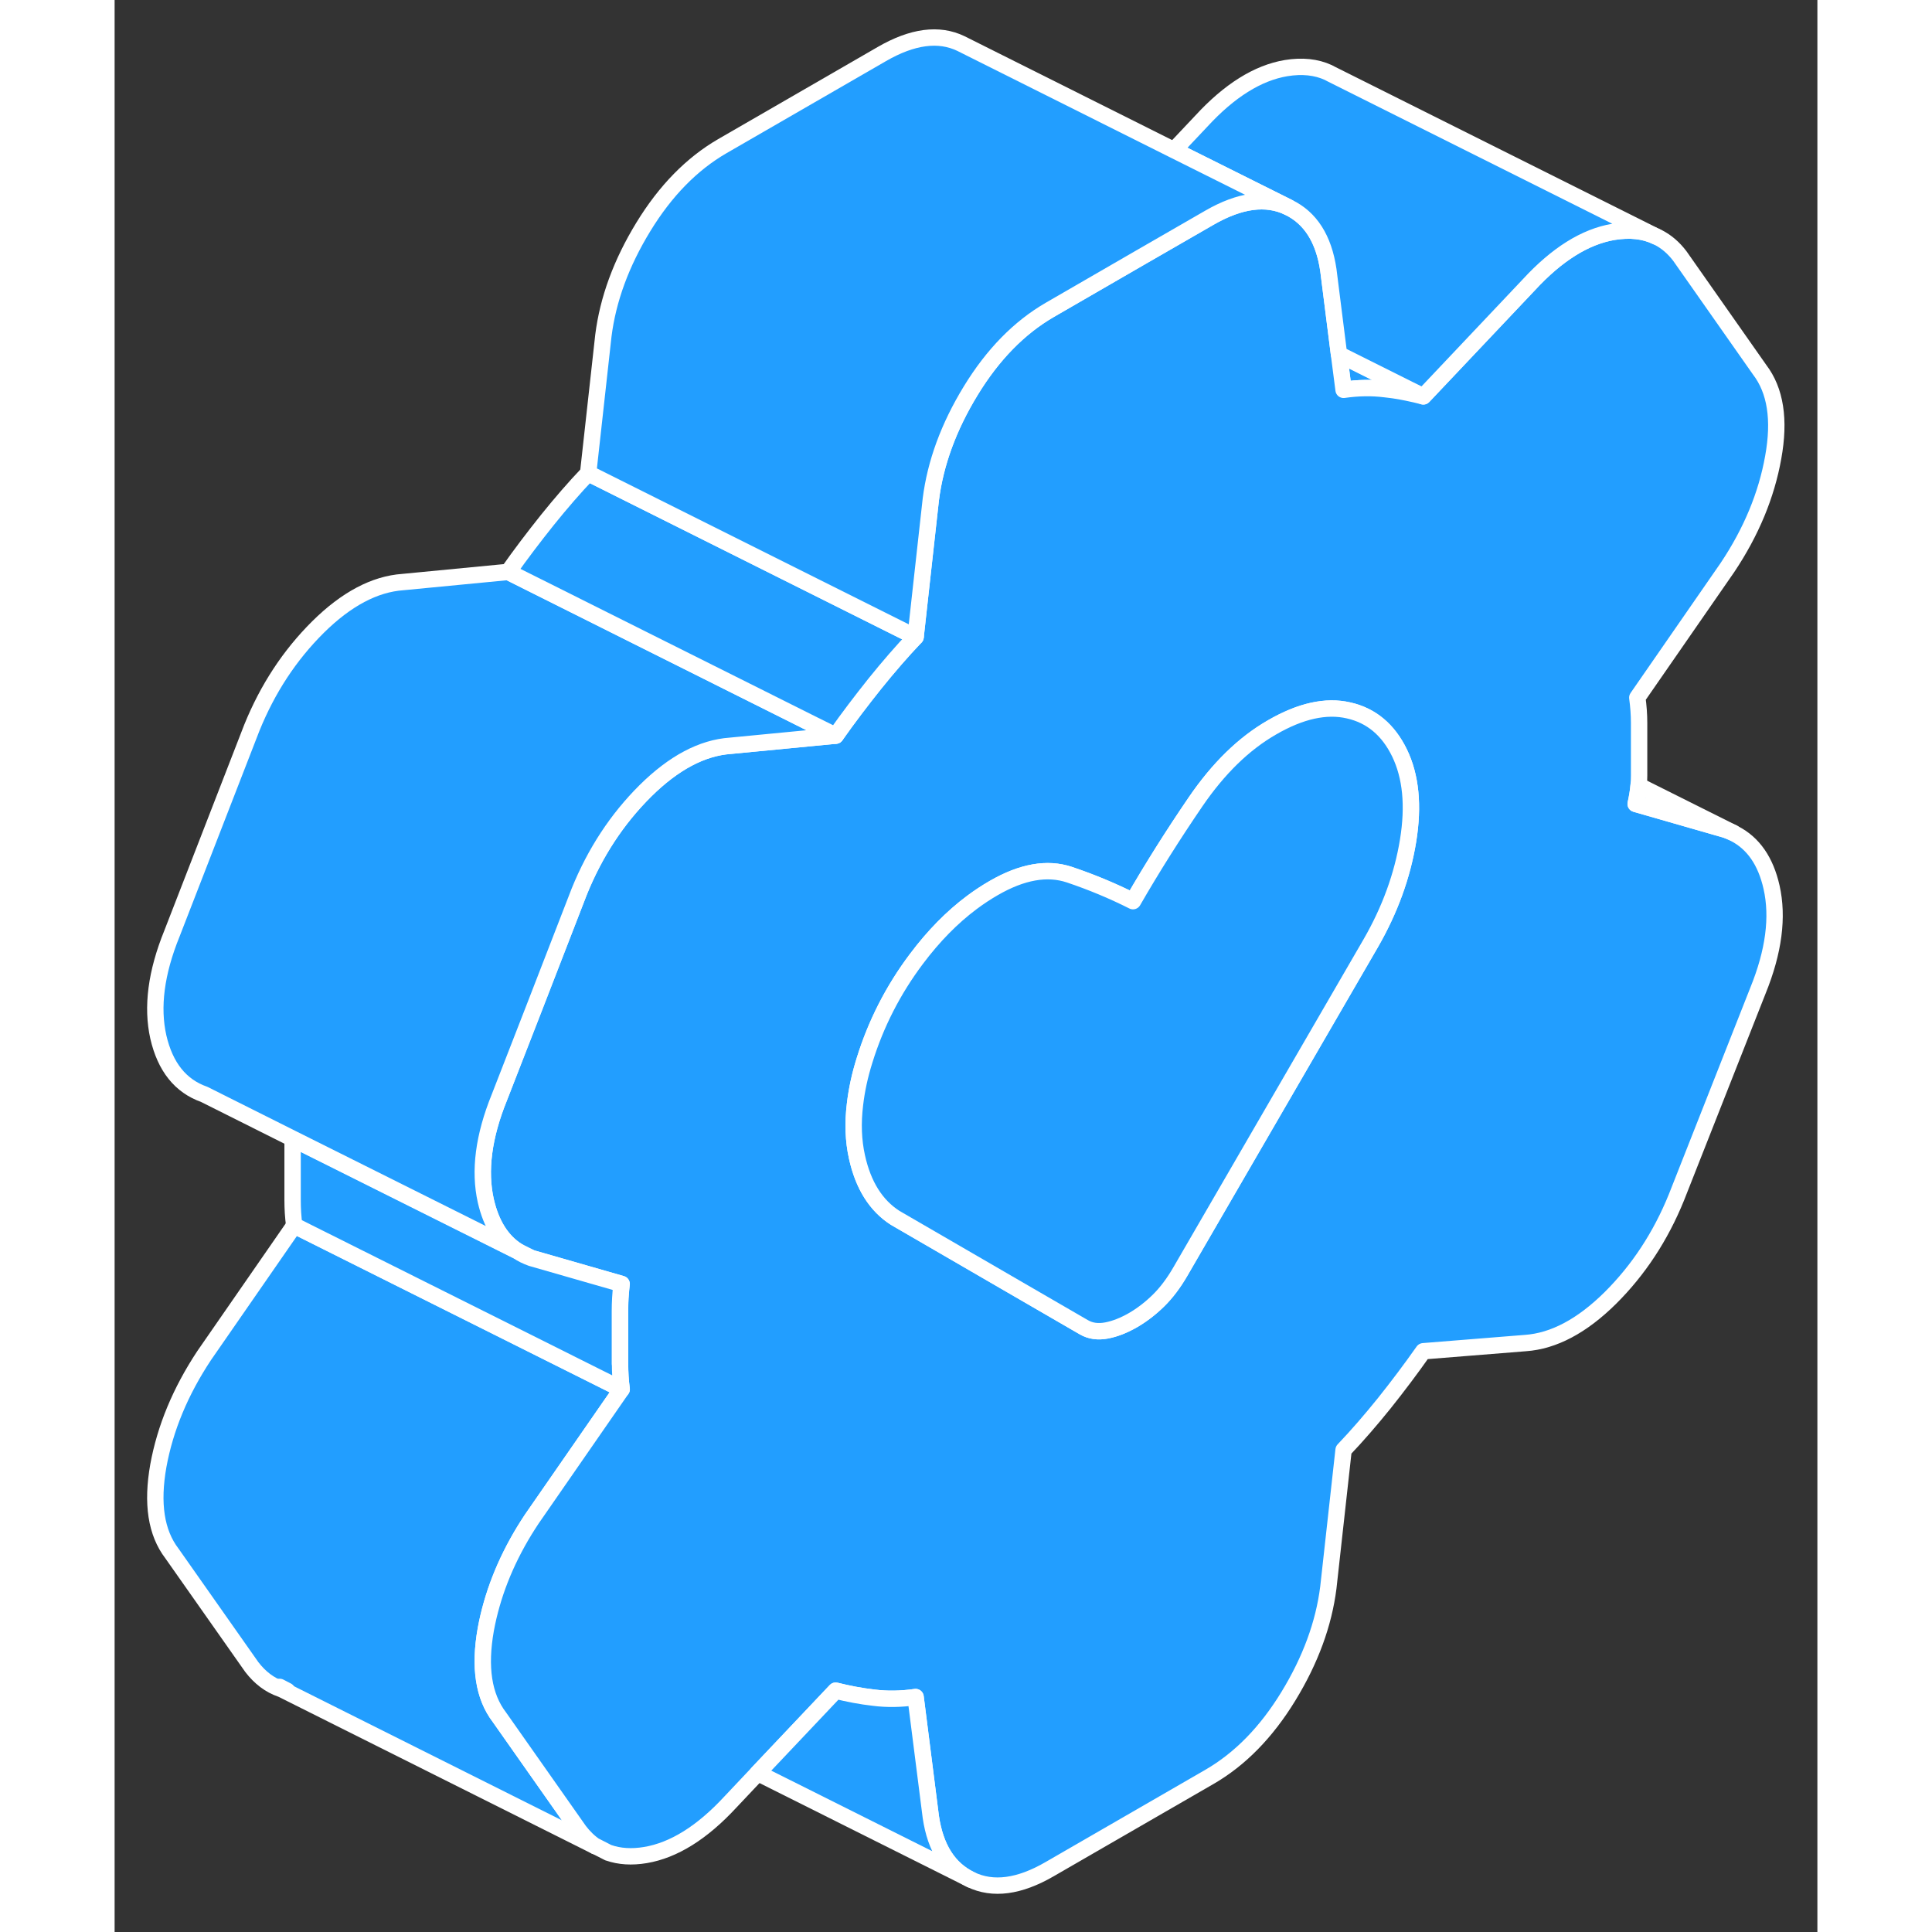 <svg width="48" height="48" viewBox="0 0 104 118" fill="#229EFF" xmlns="http://www.w3.org/2000/svg" stroke-width="1px" stroke-linecap="round" stroke-linejoin="round"><rect x="0" y="0" width="104" height="118" fill="#333333" stroke="none"/><path d="M24.611 76.41C24.871 76.59 25.161 76.73 25.471 76.84L24.611 76.41Z" stroke="white" stroke-linejoin="round"/><path d="M24.611 76.41C24.871 76.59 25.161 76.73 25.471 76.84L24.611 76.41Z" stroke="white" stroke-linejoin="round"/><path d="M79.931 24.21C79.601 24.12 79.271 24.05 78.941 23.98C78.501 23.89 78.061 23.82 77.601 23.77C76.801 23.67 75.961 23.68 75.061 23.81L74.781 21.64L79.061 23.78L79.931 24.21Z" stroke="white" stroke-linejoin="round"/><path d="M29.361 112.76L10.221 103.18L10.171 103.16C9.471 102.92 8.881 102.47 8.381 101.82L3.501 94.88C2.531 93.61 2.261 91.83 2.671 89.52C3.091 87.22 4.021 84.98 5.471 82.79L10.971 74.85L30.971 84.85L25.471 92.79C25.321 93.02 25.171 93.25 25.031 93.48C23.831 95.45 23.051 97.46 22.671 99.52C22.261 101.83 22.531 103.61 23.501 104.88L28.381 111.82C28.671 112.2 29.001 112.52 29.361 112.76Z" stroke="white" stroke-linejoin="round"/><path d="M98.931 50.91L98.861 50.87C98.711 50.8 98.561 50.74 98.401 50.68L92.901 49.1C92.991 48.7 93.051 48.33 93.081 47.98C93.101 47.77 93.111 47.57 93.111 47.37V44.16C93.111 43.64 93.071 43.12 93.001 42.61L98.501 34.67C99.961 32.49 100.891 30.24 101.301 27.94C101.721 25.63 101.441 23.85 100.471 22.58L95.601 15.64C95.221 15.14 94.791 14.77 94.291 14.51L94.161 14.45C93.421 14.09 92.551 14 91.551 14.16C89.821 14.45 88.091 15.53 86.371 17.4L79.931 24.21C79.601 24.12 79.271 24.05 78.941 23.98C78.501 23.89 78.061 23.82 77.601 23.77C76.801 23.67 75.961 23.68 75.061 23.81L74.781 21.64L74.131 16.49C73.851 14.59 73.041 13.31 71.691 12.66C70.341 12.01 68.731 12.22 66.861 13.3L62.801 15.64L57.111 18.93C55.251 20.01 53.641 21.65 52.291 23.86C50.941 26.07 50.131 28.28 49.851 30.5L49.311 35.37L48.921 38.9C48.091 39.77 47.261 40.73 46.431 41.76C45.601 42.8 44.801 43.85 44.041 44.93L37.611 45.55C35.881 45.67 34.151 46.59 32.421 48.3C30.691 50.02 29.351 52.06 28.381 54.45L25.611 61.6L23.501 67.02C22.531 69.41 22.261 71.51 22.671 73.34C23.001 74.77 23.641 75.8 24.611 76.41L25.471 76.84L30.971 78.42C30.901 79.02 30.871 79.57 30.871 80.09V83.3C30.871 83.82 30.901 84.34 30.971 84.85L25.471 92.79C25.321 93.02 25.171 93.25 25.031 93.48C23.831 95.45 23.051 97.46 22.671 99.52C22.261 101.83 22.531 103.61 23.501 104.88L28.381 111.82C28.671 112.2 29.001 112.52 29.361 112.76H29.381L30.161 113.16H30.171C30.831 113.39 31.581 113.44 32.421 113.3C34.151 113.01 35.881 111.93 37.611 110.06L39.281 108.29L44.041 103.26C44.801 103.45 45.581 103.6 46.381 103.69C47.171 103.79 48.021 103.78 48.921 103.65L49.851 110.97C50.131 112.88 50.941 114.15 52.291 114.8C53.641 115.45 55.251 115.24 57.111 114.16L66.861 108.53C68.731 107.45 70.341 105.81 71.691 103.6C73.041 101.39 73.851 99.18 74.131 96.96L75.061 88.56C75.891 87.69 76.721 86.73 77.551 85.7C78.381 84.66 79.171 83.61 79.931 82.53L86.161 82.03C87.891 81.91 89.621 80.99 91.351 79.28C93.071 77.57 94.421 75.52 95.391 73.13L100.371 60.5C101.341 58.11 101.611 56.01 101.201 54.19C100.841 52.59 100.081 51.5 98.931 50.91ZM79.001 51.35C78.651 53.49 77.891 55.58 76.721 57.61L68.841 71.2L65.101 77.65C64.691 78.36 64.241 78.96 63.751 79.44C63.271 79.91 62.751 80.31 62.201 80.63C61.641 80.95 61.111 81.16 60.591 81.26C60.071 81.36 59.601 81.3 59.191 81.06L55.051 78.66L47.671 74.38C46.501 73.63 45.721 72.39 45.341 70.66C45.121 69.67 45.081 68.6 45.221 67.45C45.321 66.59 45.511 65.69 45.811 64.74C46.501 62.52 47.551 60.46 48.971 58.57C50.021 57.17 51.151 56.02 52.371 55.11C52.801 54.79 53.241 54.5 53.691 54.24C55.421 53.24 56.961 52.97 58.311 53.42C59.651 53.87 60.951 54.41 62.201 55.04C63.371 53.01 64.651 50.98 66.031 48.96C67.421 46.93 68.971 45.41 70.701 44.42C72.431 43.42 73.991 43.07 75.371 43.39C76.751 43.7 77.791 44.57 78.481 45.99C79.171 47.42 79.351 49.2 79.001 51.35Z" stroke="white" stroke-linejoin="round"/><path d="M94.161 14.45C93.421 14.09 92.551 14 91.551 14.16C89.821 14.45 88.091 15.53 86.371 17.4L79.931 24.21L79.061 23.78L74.781 21.64L74.131 16.49C73.851 14.59 73.041 13.31 71.691 12.66L64.701 9.17L66.371 7.4C68.091 5.53 69.821 4.45 71.551 4.16C72.531 4 73.391 4.09 74.131 4.43L74.281 4.51L94.161 14.45Z" stroke="white" stroke-linejoin="round"/><path d="M10.542 103.27L10.082 103.03" stroke="white" stroke-linejoin="round"/><path d="M30.871 83.3C30.871 83.82 30.901 84.34 30.971 84.85L10.971 74.85C10.901 74.34 10.871 73.82 10.871 73.3V70.09C10.871 69.91 10.871 69.74 10.871 69.55L24.601 76.41C24.861 76.59 25.151 76.73 25.461 76.84L30.961 78.42C30.891 79.02 30.861 79.57 30.861 80.09V83.3H30.871Z" stroke="white" stroke-linejoin="round"/><path d="M79 51.35C78.65 53.49 77.89 55.58 76.72 57.61L68.84 71.2L65.1 77.65C64.69 78.36 64.24 78.96 63.75 79.44C63.27 79.91 62.751 80.31 62.2 80.63C61.641 80.95 61.11 81.16 60.59 81.26C60.07 81.36 59.6 81.3 59.191 81.06L55.05 78.66L47.67 74.38C46.501 73.63 45.72 72.39 45.34 70.66C45.12 69.67 45.08 68.6 45.22 67.45C45.32 66.59 45.51 65.69 45.81 64.74C46.5 62.52 47.55 60.46 48.97 58.57C50.02 57.17 51.15 56.02 52.37 55.11C52.8 54.79 53.24 54.5 53.691 54.24C55.42 53.24 56.96 52.97 58.31 53.42C59.65 53.87 60.95 54.41 62.2 55.04C63.37 53.01 64.65 50.98 66.03 48.96C67.42 46.93 68.971 45.41 70.701 44.42C72.43 43.42 73.99 43.07 75.37 43.39C76.75 43.7 77.79 44.57 78.48 45.99C79.17 47.42 79.35 49.2 79 51.35Z" stroke="white" stroke-linejoin="round"/><path d="M44.041 44.93L37.611 45.55C35.881 45.67 34.151 46.59 32.421 48.3C30.691 50.02 29.351 52.06 28.381 54.45L25.611 61.6L23.501 67.02C22.531 69.41 22.261 71.51 22.671 73.34C23.001 74.77 23.641 75.8 24.611 76.41L10.881 69.55L5.471 66.84C4.021 66.33 3.091 65.16 2.671 63.34C2.261 61.51 2.531 59.41 3.501 57.02L8.381 44.45C9.351 42.06 10.691 40.02 12.421 38.3C14.151 36.59 15.881 35.67 17.611 35.55L24.041 34.93L42.671 44.25L44.041 44.93Z" stroke="white" stroke-linejoin="round"/><path d="M48.921 38.9C48.091 39.77 47.261 40.73 46.431 41.76C45.601 42.8 44.801 43.85 44.041 44.93L42.671 44.25L24.041 34.93C24.801 33.85 25.601 32.8 26.431 31.76C27.261 30.73 28.091 29.77 28.921 28.9L46.841 37.86L48.921 38.9Z" stroke="white" stroke-linejoin="round"/><path d="M71.692 12.66C70.342 12.01 68.732 12.22 66.862 13.3L62.802 15.64L57.112 18.93C55.252 20.01 53.642 21.65 52.292 23.86C50.942 26.07 50.132 28.28 49.852 30.5L49.312 35.37L48.922 38.9L46.842 37.86L28.922 28.9L29.852 20.5C30.132 18.28 30.942 16.07 32.292 13.86C33.642 11.65 35.252 10.01 37.112 8.93L46.862 3.3C48.732 2.22 50.342 2.01 51.692 2.66L64.702 9.17L71.692 12.66Z" stroke="white" stroke-linejoin="round"/><path d="M52.291 114.8L39.281 108.29L44.041 103.26C44.801 103.45 45.581 103.6 46.381 103.69C47.171 103.79 48.021 103.78 48.921 103.65L49.851 110.97C50.131 112.88 50.941 114.15 52.291 114.8Z" stroke="white" stroke-linejoin="round"/><path d="M98.86 50.87C98.71 50.8 98.56 50.74 98.4 50.68L92.9 49.1C92.99 48.7 93.05 48.33 93.08 47.98L98.86 50.87Z" stroke="white" stroke-linejoin="round"/></svg>